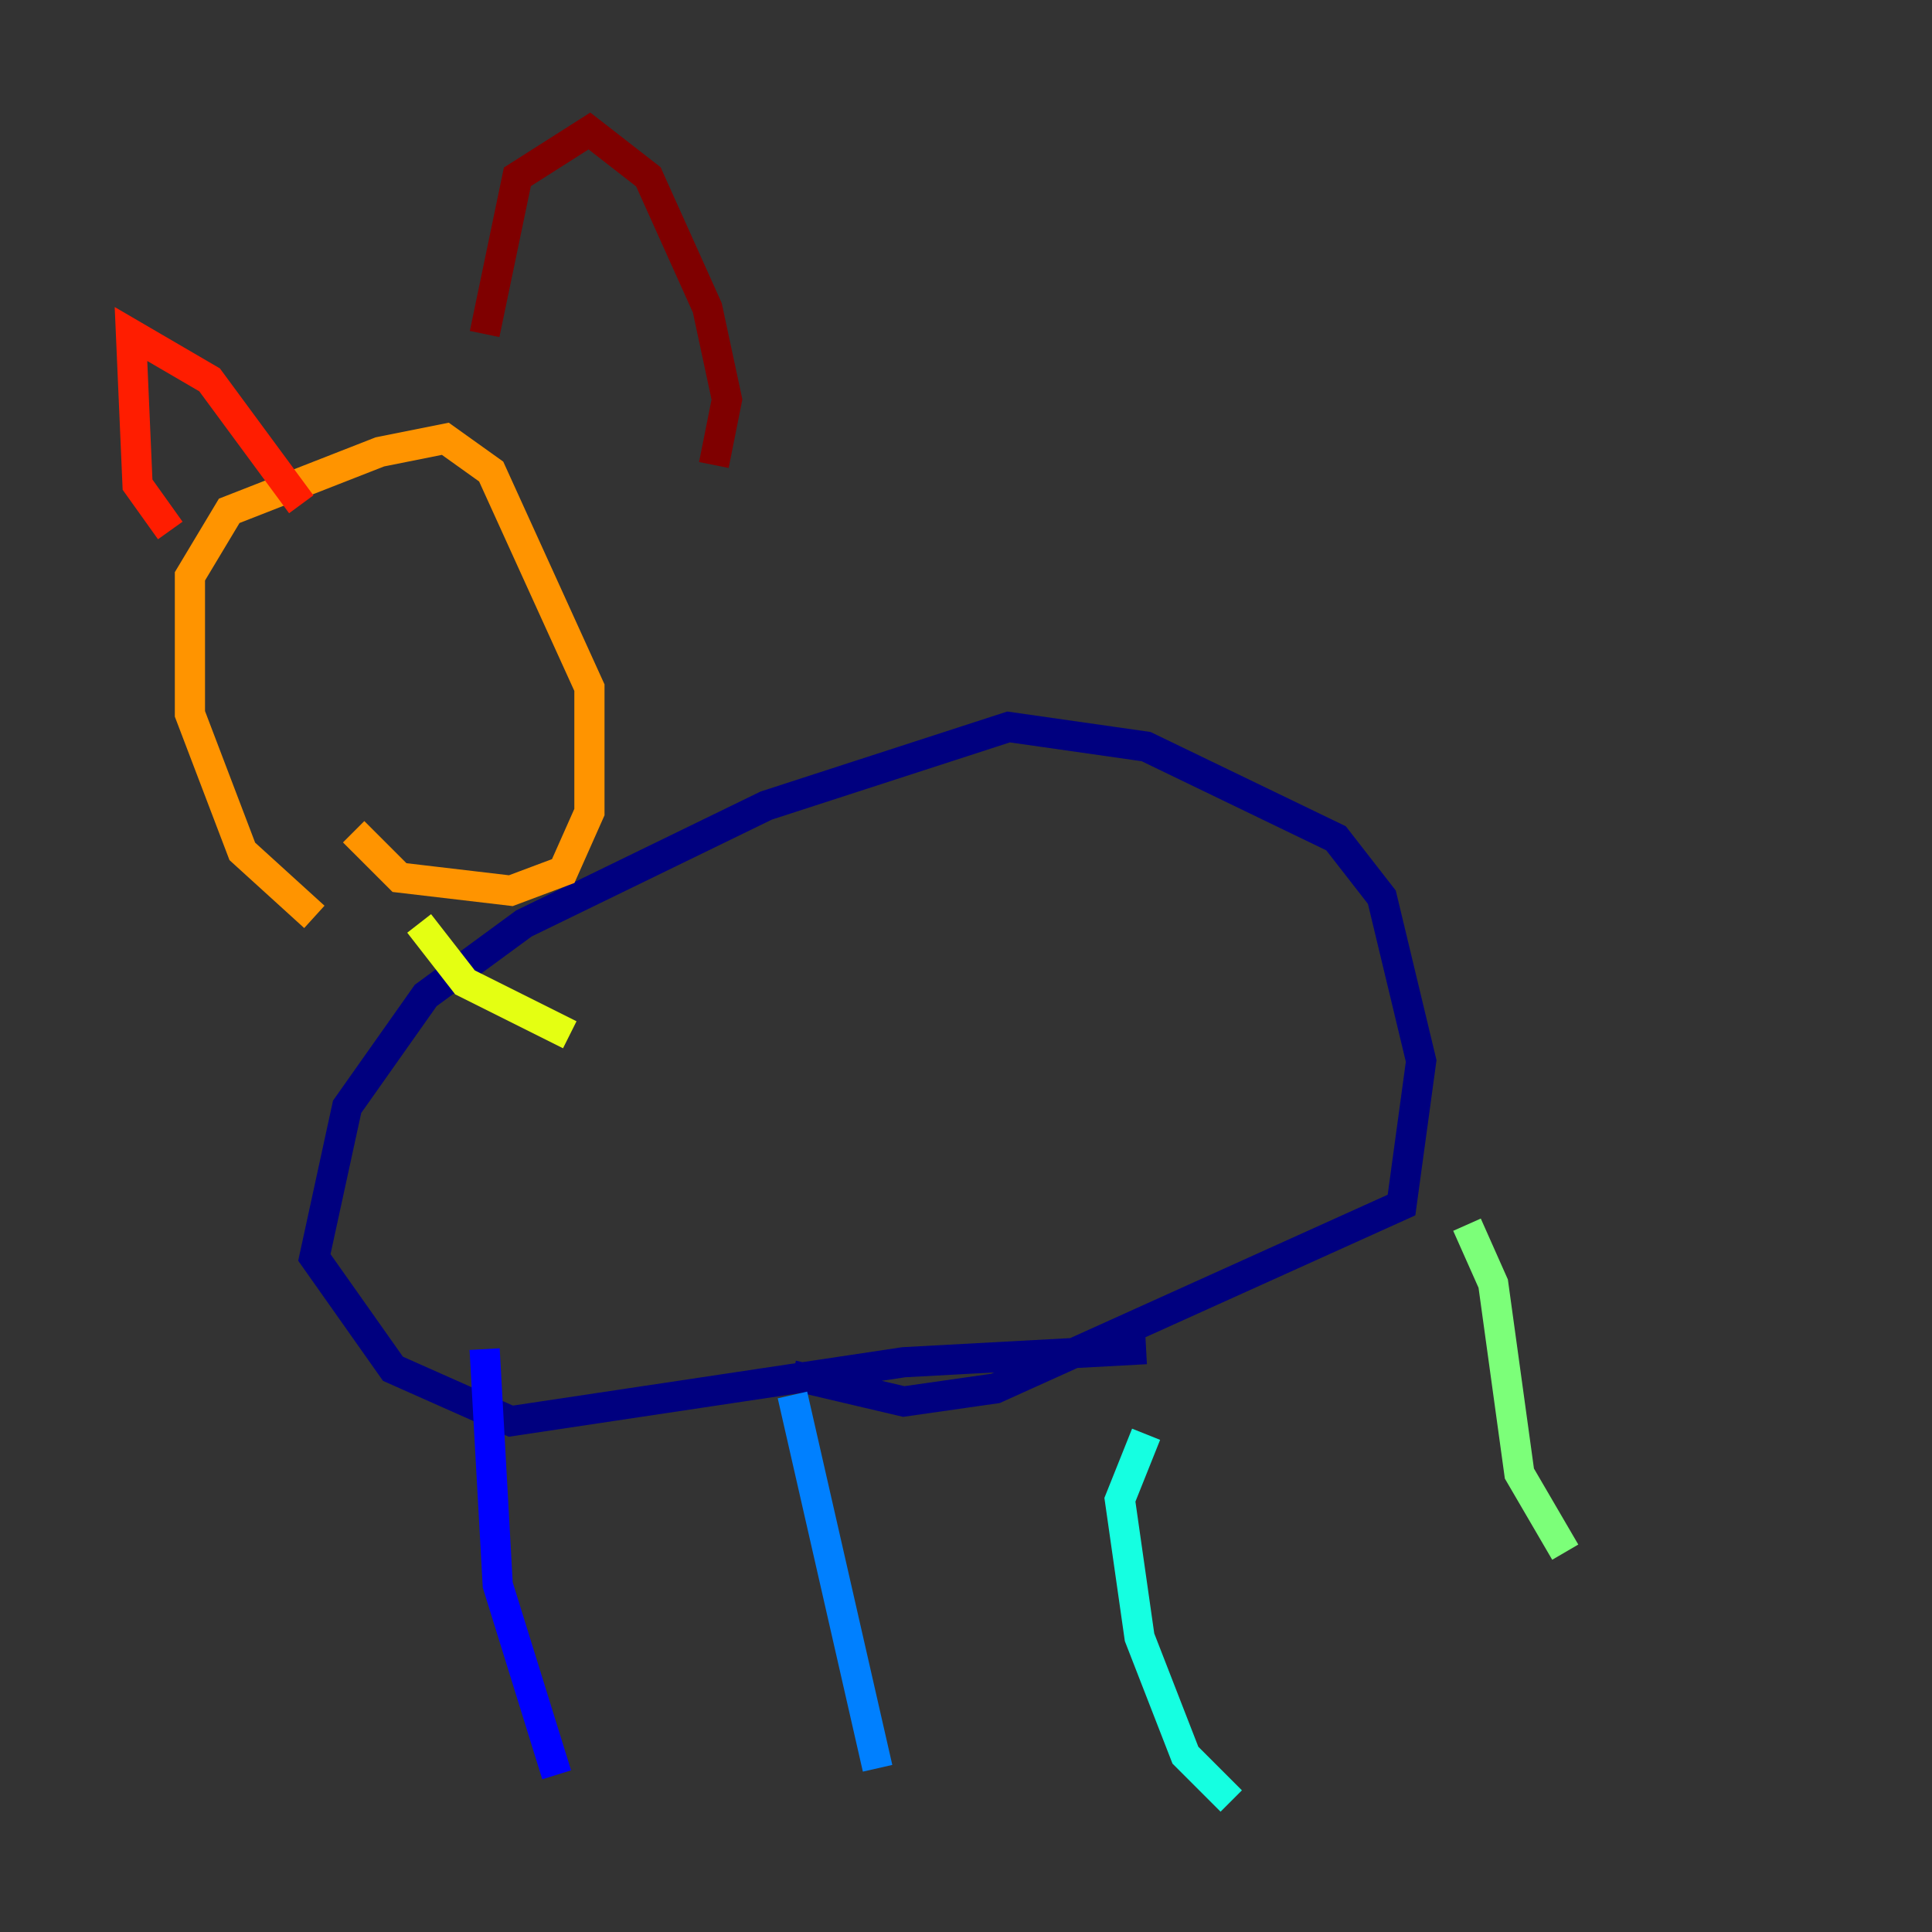 <?xml version="1.0" encoding="utf-8" ?>
<svg baseProfile="tiny" height="128" version="1.2" viewBox="0,0,128,128" width="128" xmlns="http://www.w3.org/2000/svg" xmlns:ev="http://www.w3.org/2001/xml-events" xmlns:xlink="http://www.w3.org/1999/xlink"><rect x="0" y="0" width="128" height="128" fill="#333333" stroke="none"/><defs /><polyline fill="none" points="75.932,89.383 59.878,90.251 33.844,94.156 26.034,90.685 20.827,83.308 22.997,73.329 28.203,65.953 34.712,61.18 50.766,53.37 66.82,48.163 75.932,49.464 88.515,55.539 91.552,59.444 94.156,70.291 92.854,79.837 65.953,91.986 59.878,92.854 52.502,91.119" stroke="#00007f" stroke-width="2" /><polyline fill="none" points="32.108,89.383 32.976,105.003 36.881,117.586" stroke="#0000ff" stroke-width="2" /><polyline fill="none" points="52.502,92.42 58.142,117.153" stroke="#0080ff" stroke-width="2" /><polyline fill="none" points="75.932,95.024 74.197,99.363 75.498,108.475 78.536,116.285 81.573,119.322" stroke="#15ffe1" stroke-width="2" /><polyline fill="none" points="97.193,81.139 98.929,85.044 100.664,97.627 103.702,102.834" stroke="#7cff79" stroke-width="2" /><polyline fill="none" points="37.749,68.556 30.807,65.085 27.77,61.18" stroke="#e4ff12" stroke-width="2" /><polyline fill="none" points="20.827,60.746 16.054,56.407 12.583,47.295 12.583,38.183 15.186,33.844 25.166,29.939 29.505,29.071 32.542,31.241 39.051,45.559 39.051,53.803 37.315,57.709 33.844,59.01 26.468,58.142 23.43,55.105" stroke="#ff9400" stroke-width="2" /><polyline fill="none" points="11.281,35.146 9.112,32.108 8.678,22.129 13.885,25.166 19.959,33.41" stroke="#ff1d00" stroke-width="2" /><polyline fill="none" points="32.108,22.129 34.278,11.715 39.051,8.678 42.956,11.715 46.861,20.393 48.163,26.468 47.295,30.807" stroke="#7f0000" stroke-width="2" /></svg>